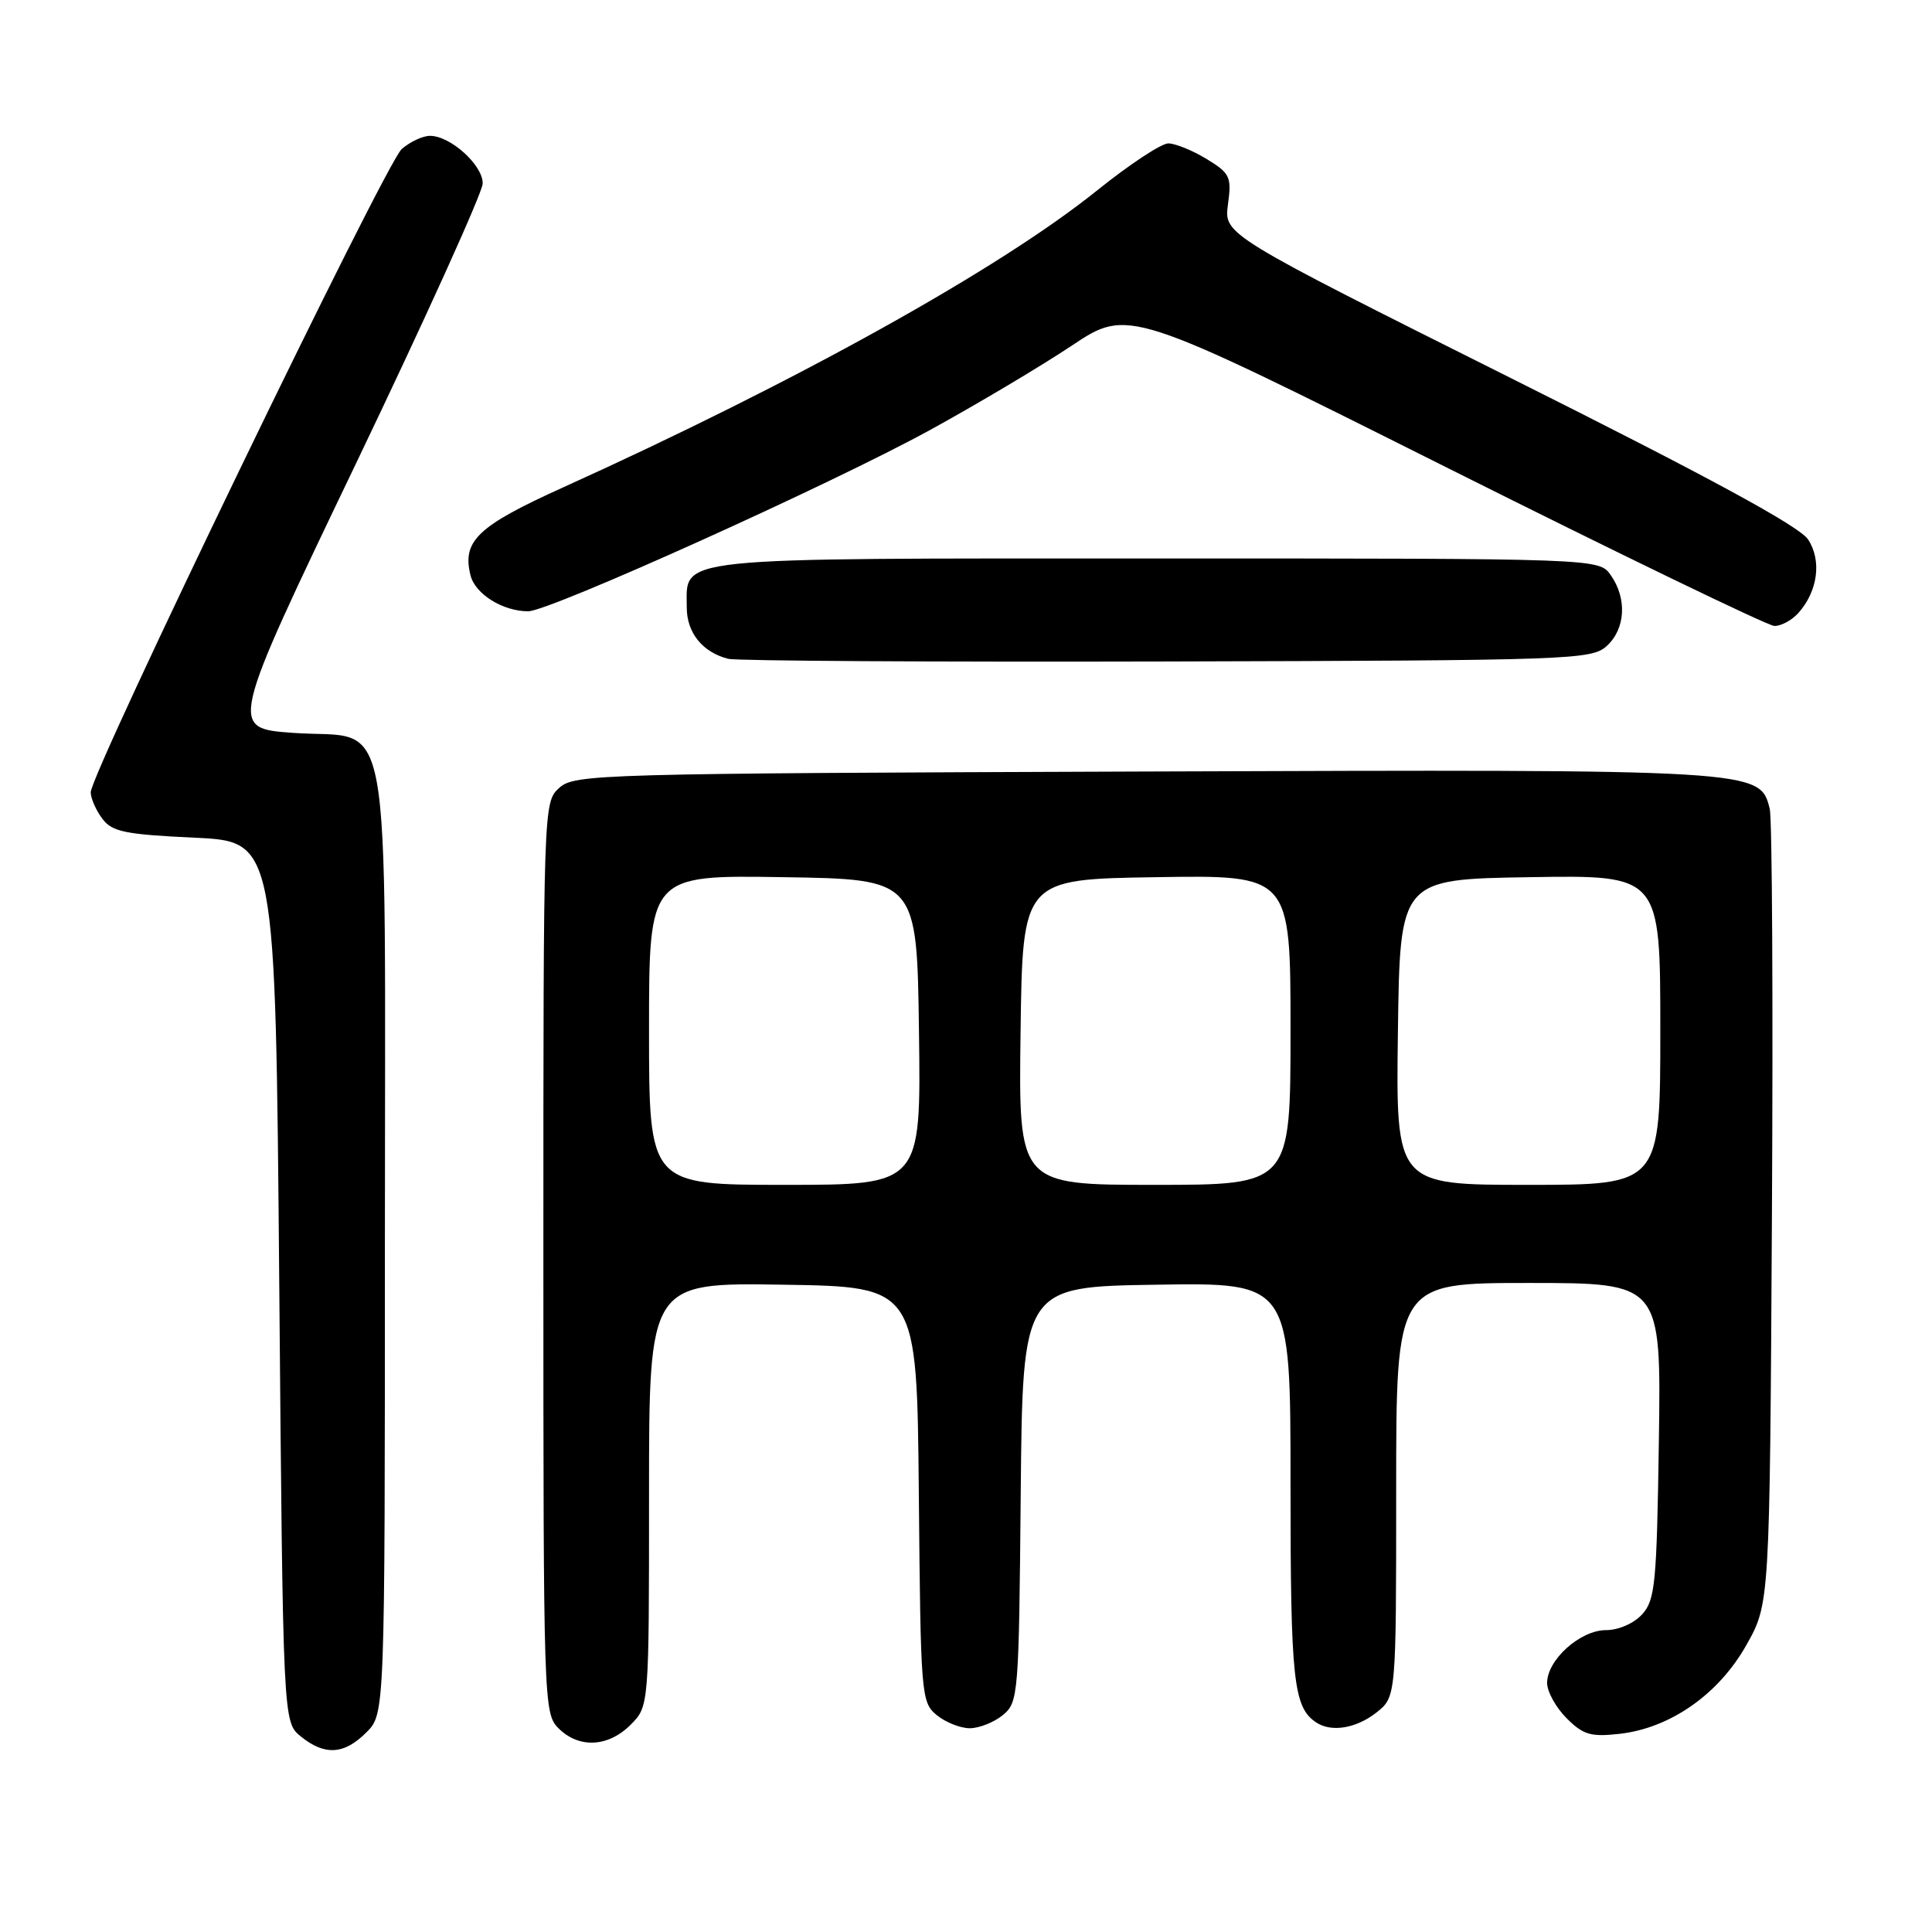 <?xml version="1.0" encoding="UTF-8" standalone="no"?>
<!DOCTYPE svg PUBLIC "-//W3C//DTD SVG 1.1//EN" "http://www.w3.org/Graphics/SVG/1.1/DTD/svg11.dtd" >
<svg xmlns="http://www.w3.org/2000/svg" xmlns:xlink="http://www.w3.org/1999/xlink" version="1.1" viewBox="0 0 256 256">
 <g >
 <path fill="currentColor"
d=" M 48.55 229.55 C 51.00 227.09 51.00 227.09 51.00 164.66 C 51.00 91.25 52.23 98.07 38.85 97.11 C 30.35 96.50 30.35 96.50 47.13 61.50 C 56.36 42.25 63.93 25.52 63.96 24.32 C 64.00 21.90 59.70 18.00 56.98 18.00 C 56.01 18.00 54.33 18.79 53.23 19.75 C 51.06 21.66 11.95 102.57 12.02 105.00 C 12.04 105.83 12.74 107.40 13.57 108.50 C 14.87 110.22 16.59 110.57 25.79 111.00 C 36.50 111.50 36.50 111.50 37.00 169.84 C 37.50 228.18 37.50 228.18 39.86 230.09 C 43.03 232.66 45.60 232.50 48.55 229.55 Z  M 83.55 228.55 C 86.00 226.09 86.00 226.09 86.00 198.02 C 86.00 169.95 86.00 169.95 103.75 170.23 C 121.50 170.50 121.50 170.50 121.75 198.00 C 121.99 224.62 122.06 225.56 124.11 227.25 C 125.27 228.21 127.25 229.00 128.50 229.00 C 129.75 229.00 131.73 228.21 132.89 227.25 C 134.94 225.56 135.01 224.62 135.25 198.00 C 135.50 170.50 135.50 170.50 153.25 170.23 C 171.00 169.95 171.00 169.95 171.00 196.54 C 171.00 222.70 171.38 226.22 174.40 228.23 C 176.40 229.57 179.69 229.03 182.37 226.93 C 185.00 224.85 185.00 224.85 185.00 197.43 C 185.00 170.00 185.00 170.00 202.56 170.00 C 220.11 170.00 220.11 170.00 219.81 190.90 C 219.53 209.79 219.32 212.00 217.60 213.90 C 216.50 215.11 214.47 216.00 212.80 216.00 C 209.39 216.00 205.00 219.94 205.00 223.00 C 205.00 224.15 206.16 226.25 207.58 227.67 C 209.79 229.88 210.78 230.17 214.62 229.74 C 221.32 228.98 227.72 224.51 231.39 218.00 C 234.50 212.50 234.50 212.50 234.79 161.00 C 234.95 132.68 234.82 108.46 234.50 107.18 C 233.20 101.94 233.24 101.94 151.59 102.23 C 79.07 102.49 76.13 102.57 74.10 104.40 C 72.01 106.30 72.00 106.58 72.00 166.65 C 72.00 225.67 72.04 227.04 74.00 229.00 C 76.70 231.70 80.57 231.52 83.55 228.55 Z  M 212.90 85.60 C 215.38 83.34 215.62 79.33 213.44 76.22 C 211.89 74.00 211.89 74.00 153.27 74.00 C 88.23 74.00 91.00 73.71 91.00 80.50 C 91.00 83.85 93.10 86.44 96.50 87.30 C 97.60 87.57 123.77 87.73 154.65 87.65 C 208.34 87.51 210.88 87.42 212.90 85.60 Z  M 238.27 81.25 C 240.87 78.36 241.42 74.29 239.58 71.48 C 238.43 69.73 226.44 63.22 200.06 50.03 C 162.18 31.08 162.18 31.08 162.71 27.10 C 163.21 23.42 163.00 22.97 159.87 21.06 C 158.02 19.93 155.74 19.01 154.81 19.00 C 153.88 19.00 149.64 21.80 145.40 25.21 C 132.44 35.64 105.58 50.57 74.62 64.58 C 63.27 69.71 61.20 71.68 62.35 76.25 C 62.97 78.72 66.63 81.00 69.99 81.00 C 72.80 81.00 110.23 64.12 123.23 56.98 C 129.43 53.58 137.88 48.55 142.00 45.81 C 149.50 40.81 149.50 40.81 191.50 61.85 C 214.60 73.42 234.22 82.91 235.10 82.94 C 235.97 82.97 237.40 82.21 238.27 81.25 Z  M 86.00 136.48 C 86.00 115.95 86.00 115.95 103.75 116.23 C 121.50 116.50 121.50 116.50 121.77 136.75 C 122.04 157.00 122.04 157.00 104.02 157.00 C 86.00 157.00 86.00 157.00 86.00 136.48 Z  M 135.23 136.75 C 135.50 116.50 135.50 116.50 153.25 116.23 C 171.00 115.95 171.00 115.95 171.00 136.48 C 171.00 157.00 171.00 157.00 152.98 157.00 C 134.96 157.00 134.96 157.00 135.23 136.75 Z  M 185.23 136.75 C 185.50 116.50 185.50 116.50 202.75 116.23 C 220.00 115.95 220.00 115.95 220.00 136.48 C 220.00 157.00 220.00 157.00 202.48 157.00 C 184.96 157.00 184.96 157.00 185.23 136.75 Z "/>
</g>
</svg>